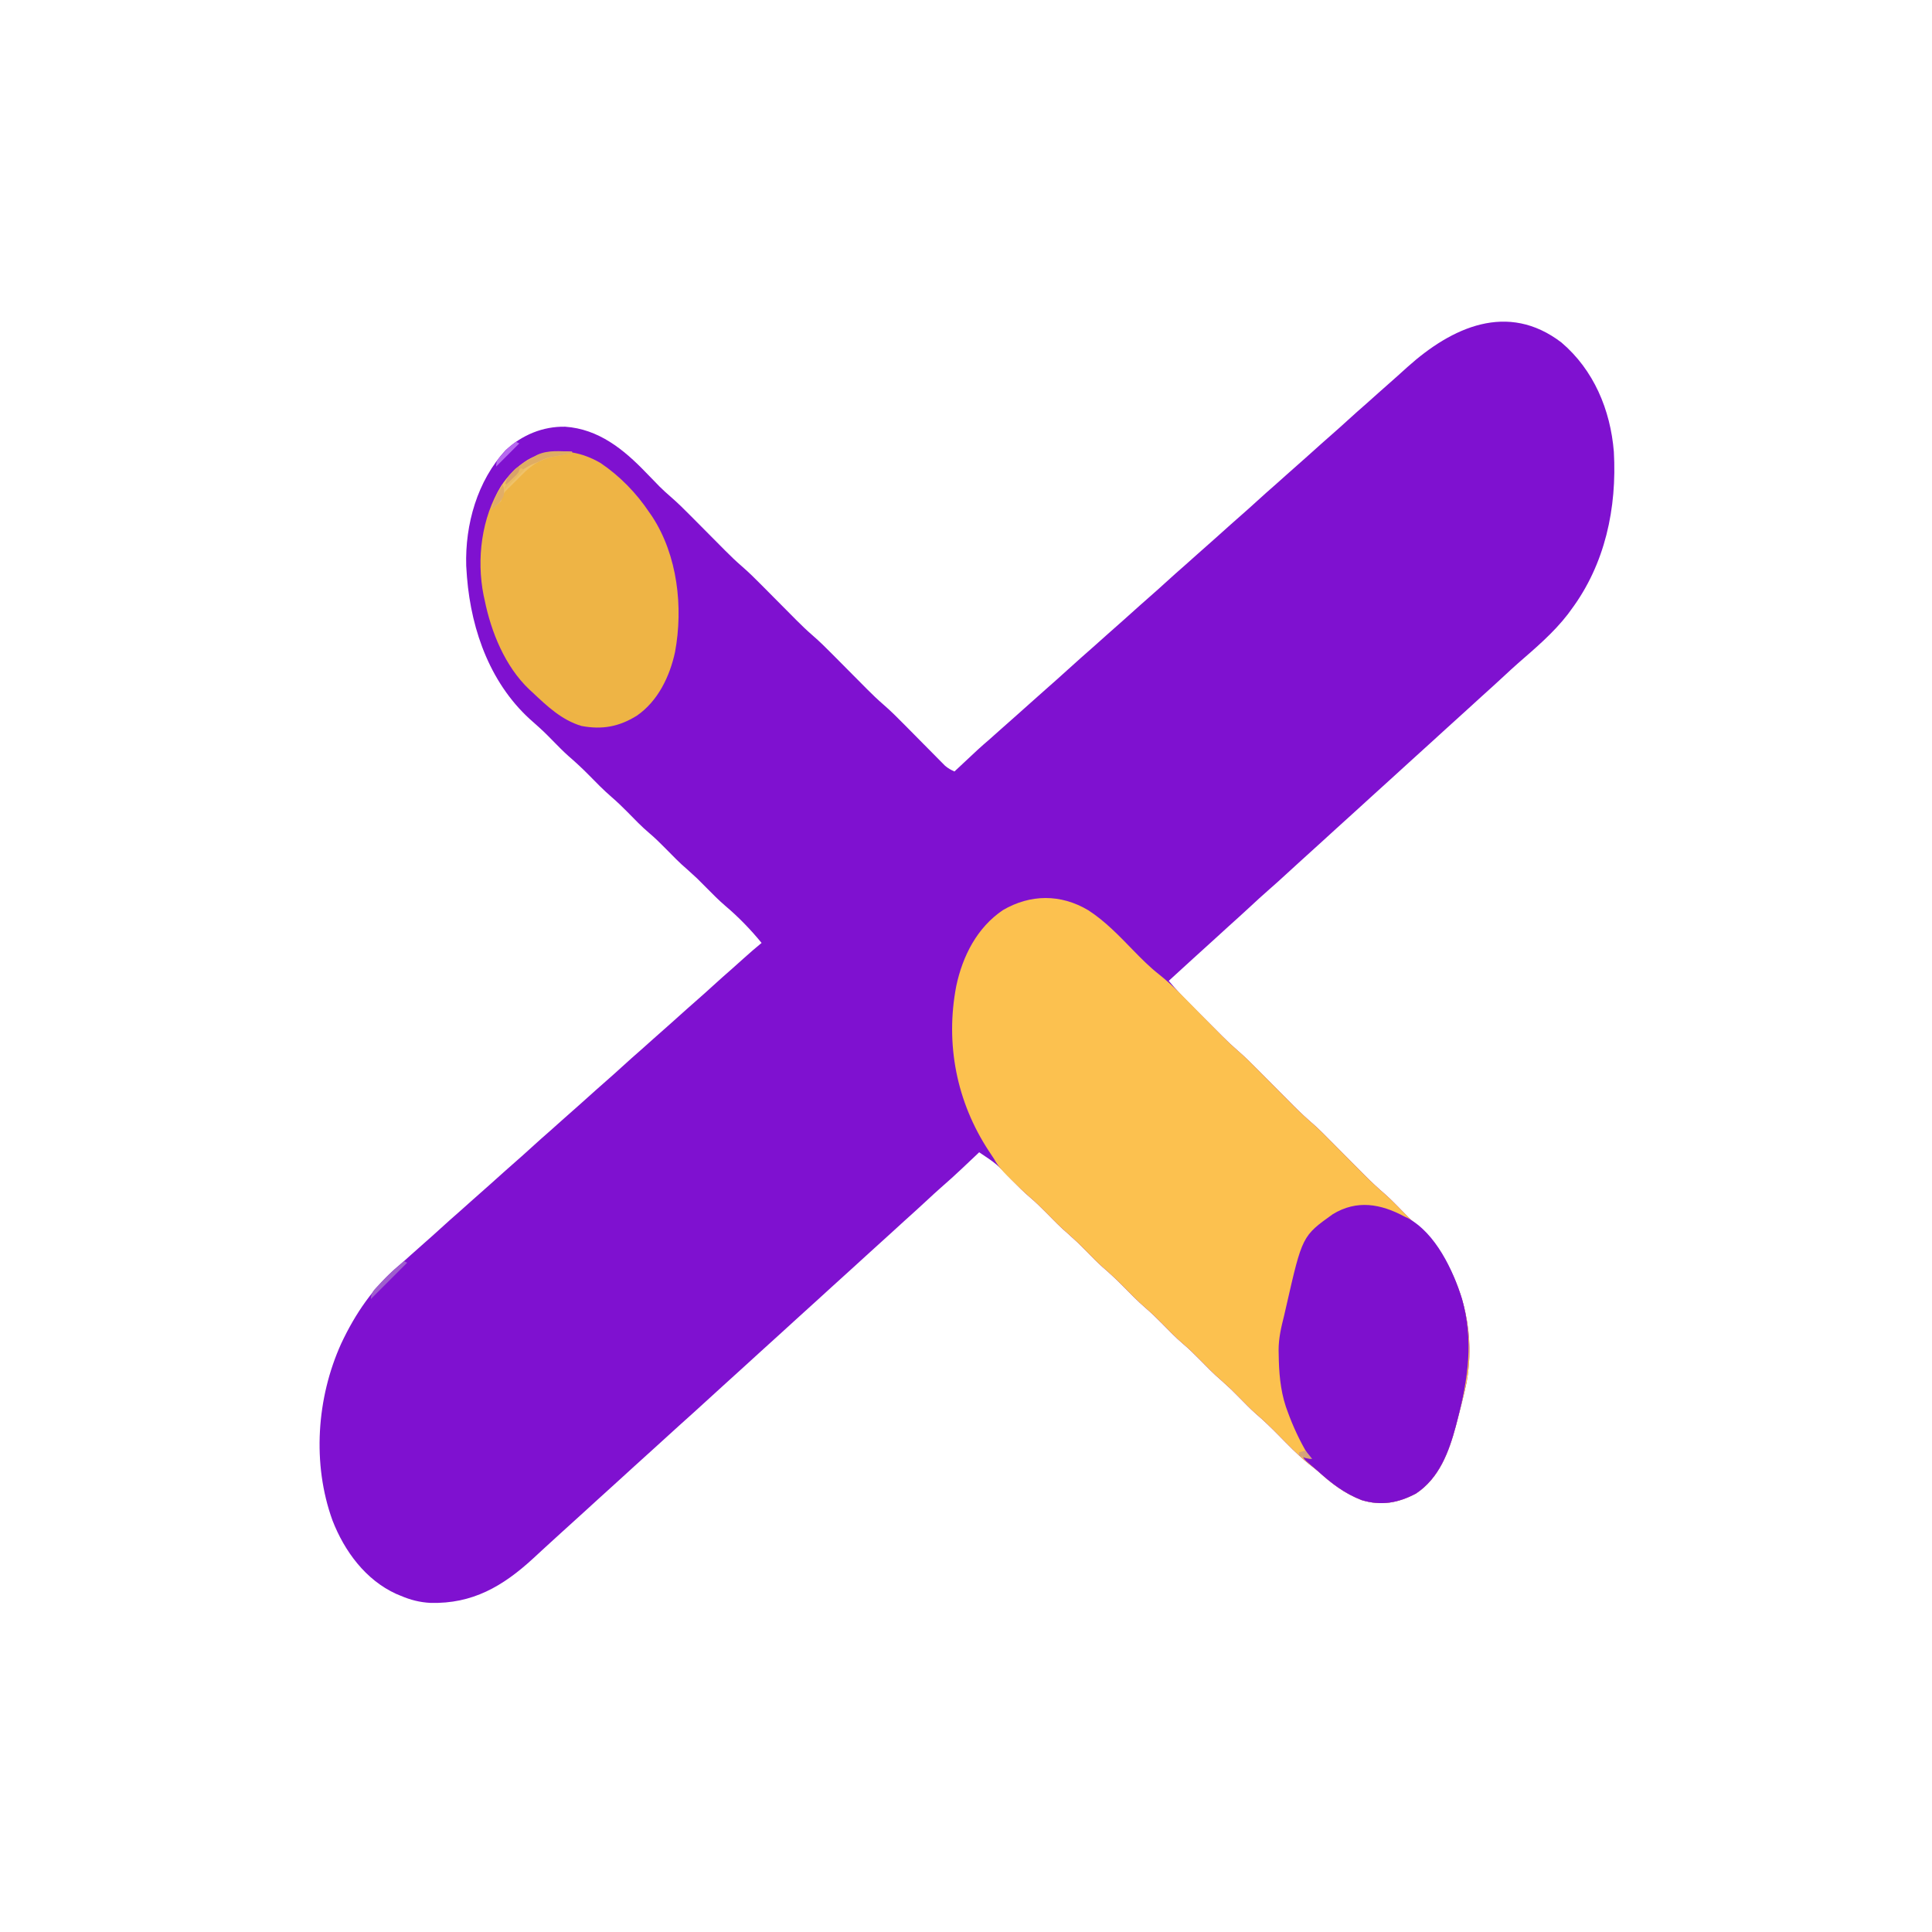 <?xml version="1.0" encoding="UTF-8"?>
<svg version="1.1" xmlns="http://www.w3.org/2000/svg" width="1172" height="1172">
<path d="M0 0 C19.626 16.679 29.728 40.828 31.812 66.25 C33.74 100.374 26.559 134.48 5.812 162.25 C5.185 163.111 4.557 163.972 3.91 164.859 C-4.718 176.055 -15.679 185.352 -26.305 194.598 C-29.105 197.056 -31.836 199.586 -34.562 202.125 C-39.226 206.449 -43.924 210.728 -48.66 214.973 C-51.518 217.548 -54.355 220.147 -57.188 222.75 C-61.641 226.842 -66.124 230.898 -70.625 234.938 C-73.494 237.526 -76.342 240.136 -79.188 242.75 C-83.641 246.842 -88.124 250.898 -92.625 254.938 C-95.494 257.526 -98.342 260.136 -101.188 262.75 C-105.641 266.842 -110.124 270.898 -114.625 274.938 C-117.494 277.526 -120.342 280.136 -123.188 282.75 C-127.641 286.842 -132.124 290.898 -136.625 294.938 C-139.494 297.526 -142.342 300.136 -145.188 302.75 C-149.638 306.839 -154.118 310.894 -158.617 314.93 C-161.532 317.561 -164.423 320.217 -167.312 322.875 C-170.55 325.852 -173.799 328.81 -177.125 331.688 C-181.257 335.269 -185.257 338.988 -189.267 342.705 C-193.364 346.499 -197.502 350.245 -201.66 353.973 C-204.518 356.548 -207.355 359.147 -210.188 361.75 C-214.628 365.83 -219.098 369.875 -223.586 373.902 C-228.482 378.32 -233.333 382.787 -238.188 387.25 C-233.958 392.297 -229.545 397.04 -224.883 401.688 C-224.2 402.371 -223.517 403.055 -222.814 403.76 C-221.378 405.196 -219.941 406.631 -218.502 408.065 C-216.322 410.24 -214.147 412.421 -211.973 414.602 C-210.568 416.006 -209.163 417.409 -207.758 418.812 C-207.118 419.454 -206.478 420.096 -205.819 420.758 C-202.711 423.849 -199.559 426.833 -196.238 429.695 C-191.89 433.454 -187.851 437.477 -183.812 441.562 C-183.044 442.335 -182.275 443.108 -181.483 443.904 C-178.229 447.174 -174.981 450.45 -171.732 453.726 C-169.345 456.132 -166.954 458.535 -164.562 460.938 C-163.841 461.667 -163.12 462.396 -162.377 463.148 C-158.442 467.101 -154.404 470.842 -150.179 474.483 C-146.646 477.617 -143.35 480.985 -140.031 484.344 C-139.285 485.094 -138.538 485.844 -137.769 486.618 C-134.61 489.792 -131.458 492.973 -128.305 496.153 C-125.987 498.489 -123.665 500.823 -121.344 503.156 C-120.645 503.864 -119.945 504.571 -119.225 505.3 C-115.266 509.278 -111.198 513.05 -106.948 516.715 C-104.854 518.541 -102.88 520.459 -100.934 522.441 C-100.224 523.159 -99.514 523.876 -98.783 524.615 C-98.071 525.34 -97.359 526.065 -96.625 526.812 C-90.75 532.808 -90.75 532.808 -84.473 538.371 C-81.154 541.159 -78.651 544.198 -76.188 547.75 C-75.764 548.355 -75.34 548.961 -74.904 549.584 C-58.809 573.14 -52.276 602.94 -57.562 631.052 C-59.142 638.613 -61.112 646.09 -63.062 653.562 C-63.39 654.826 -63.717 656.09 -64.055 657.392 C-68.248 672.998 -74.121 688.905 -88.188 698.25 C-98.999 704 -109.368 705.833 -121.188 702.25 C-131.232 698.328 -138.771 692.711 -146.704 685.555 C-148.807 683.705 -151.032 682.023 -153.25 680.312 C-159.952 674.886 -165.898 668.668 -171.932 662.52 C-176.246 658.134 -180.612 653.933 -185.282 649.93 C-188.574 647.027 -191.616 643.882 -194.688 640.75 C-200.272 635.074 -200.272 635.074 -206.188 629.75 C-210.983 625.712 -215.292 621.169 -219.699 616.719 C-222.78 613.62 -225.843 610.567 -229.188 607.75 C-233.934 603.753 -238.218 599.269 -242.559 594.842 C-245.663 591.695 -248.806 588.667 -252.156 585.781 C-257.1 581.519 -261.62 576.868 -266.188 572.211 C-270.063 568.29 -274.042 564.593 -278.219 560.996 C-281.525 558.064 -284.595 554.904 -287.688 551.75 C-293.272 546.074 -293.272 546.074 -299.188 540.75 C-303.983 536.712 -308.292 532.169 -312.699 527.719 C-315.78 524.62 -318.843 521.567 -322.188 518.75 C-326.258 515.322 -329.945 511.528 -333.688 507.75 C-342.564 498.358 -342.564 498.358 -353.188 491.25 C-353.661 491.698 -354.134 492.146 -354.621 492.608 C-356.808 494.677 -358.998 496.745 -361.188 498.812 C-362.303 499.869 -362.303 499.869 -363.441 500.947 C-367.662 504.93 -371.941 508.82 -376.325 512.622 C-379.123 515.068 -381.843 517.593 -384.562 520.125 C-389.226 524.449 -393.924 528.728 -398.66 532.973 C-401.518 535.548 -404.355 538.147 -407.188 540.75 C-411.641 544.842 -416.124 548.898 -420.625 552.938 C-423.494 555.526 -426.342 558.136 -429.188 560.75 C-433.641 564.842 -438.124 568.898 -442.625 572.938 C-445.494 575.526 -448.342 578.136 -451.188 580.75 C-455.641 584.842 -460.124 588.898 -464.625 592.938 C-467.494 595.526 -470.342 598.136 -473.188 600.75 C-477.641 604.842 -482.124 608.898 -486.625 612.938 C-489.494 615.526 -492.342 618.136 -495.188 620.75 C-499.641 624.842 -504.124 628.898 -508.625 632.938 C-511.494 635.526 -514.342 638.136 -517.188 640.75 C-523.287 646.353 -529.443 651.892 -535.609 657.422 C-540.676 661.972 -545.711 666.556 -550.726 671.164 C-554.668 674.782 -558.642 678.363 -562.625 681.938 C-565.494 684.526 -568.342 687.136 -571.188 689.75 C-575.641 693.842 -580.124 697.898 -584.625 701.938 C-587.494 704.526 -590.342 707.136 -593.188 709.75 C-597.641 713.842 -602.124 717.898 -606.625 721.938 C-609.494 724.526 -612.342 727.136 -615.188 729.75 C-616.208 730.685 -617.229 731.62 -618.25 732.555 C-620.089 734.242 -621.923 735.934 -623.75 737.633 C-642.171 754.577 -660.608 765.282 -686.074 764.602 C-692.548 764.271 -698.234 762.8 -704.188 760.25 C-705.064 759.888 -705.941 759.526 -706.844 759.152 C-725.423 750.694 -738.274 733.205 -745.5 714.562 C-757.904 680.328 -755.149 640.257 -740.188 607.25 C-731.656 589.103 -720.715 573.025 -705.25 559.992 C-702.847 557.963 -700.519 555.861 -698.188 553.75 C-695.229 551.08 -692.258 548.427 -689.25 545.812 C-686.022 543.002 -682.85 540.134 -679.688 537.25 C-675.901 533.797 -672.083 530.389 -668.215 527.027 C-665.853 524.956 -663.52 522.855 -661.188 520.75 C-657.571 517.486 -653.924 514.262 -650.25 511.062 C-647.012 508.217 -643.821 505.321 -640.621 502.434 C-638.512 500.542 -636.388 498.671 -634.25 496.812 C-631.022 494.002 -627.85 491.134 -624.688 488.25 C-620.901 484.797 -617.083 481.389 -613.215 478.027 C-610.853 475.956 -608.52 473.855 -606.188 471.75 C-602.571 468.486 -598.924 465.262 -595.25 462.062 C-592.012 459.217 -588.821 456.321 -585.621 453.434 C-583.512 451.542 -581.388 449.671 -579.25 447.812 C-576.022 445.002 -572.85 442.134 -569.688 439.25 C-565.901 435.797 -562.083 432.389 -558.215 429.027 C-555.853 426.956 -553.52 424.855 -551.188 422.75 C-547.571 419.486 -543.924 416.262 -540.25 413.062 C-537.012 410.217 -533.821 407.321 -530.621 404.434 C-528.512 402.542 -526.388 400.671 -524.25 398.812 C-521.022 396.002 -517.85 393.134 -514.688 390.25 C-510.904 386.799 -507.089 383.393 -503.223 380.035 C-500.814 377.922 -498.439 375.774 -496.062 373.625 C-492.503 370.412 -488.903 367.281 -485.188 364.25 C-491.75 356.23 -499.086 348.639 -507 341.938 C-511.125 338.436 -514.883 334.591 -518.688 330.75 C-524.273 325.075 -524.273 325.075 -530.188 319.75 C-534.983 315.712 -539.292 311.169 -543.699 306.719 C-546.78 303.62 -549.843 300.567 -553.188 297.75 C-557.934 293.753 -562.218 289.269 -566.559 284.842 C-569.663 281.695 -572.806 278.667 -576.156 275.781 C-581.1 271.519 -585.62 266.868 -590.188 262.211 C-594.063 258.29 -598.042 254.593 -602.219 250.996 C-605.525 248.064 -608.595 244.904 -611.688 241.75 C-617.387 235.969 -617.387 235.969 -623.438 230.562 C-649.18 208.434 -661.224 175.474 -663.91 142.336 C-664.006 140.974 -664.099 139.612 -664.188 138.25 C-664.248 137.335 -664.309 136.42 -664.371 135.477 C-665.099 110.377 -657.666 83.934 -640.414 65.316 C-630.489 56.105 -617.883 50.842 -604.34 51.102 C-584.073 52.499 -568.849 64.848 -555.375 78.875 C-553.907 80.386 -552.436 81.894 -550.962 83.399 C-549.636 84.756 -548.318 86.121 -547.001 87.487 C-544.835 89.614 -542.657 91.603 -540.363 93.582 C-536.053 97.314 -532.037 101.29 -528.031 105.344 C-527.285 106.094 -526.538 106.844 -525.769 107.618 C-522.61 110.792 -519.458 113.973 -516.305 117.153 C-513.987 119.489 -511.665 121.823 -509.344 124.156 C-508.645 124.864 -507.945 125.571 -507.225 126.3 C-503.971 129.57 -500.682 132.736 -497.188 135.75 C-492.932 139.42 -488.98 143.348 -485.031 147.344 C-484.285 148.094 -483.538 148.844 -482.769 149.618 C-479.61 152.792 -476.458 155.973 -473.305 159.153 C-470.987 161.489 -468.665 163.823 -466.344 166.156 C-465.645 166.864 -464.945 167.571 -464.225 168.3 C-460.971 171.57 -457.682 174.736 -454.188 177.75 C-449.932 181.42 -445.98 185.348 -442.031 189.344 C-441.285 190.094 -440.538 190.844 -439.769 191.618 C-436.61 194.792 -433.458 197.973 -430.305 201.153 C-427.987 203.489 -425.665 205.823 -423.344 208.156 C-422.645 208.864 -421.945 209.571 -421.225 210.3 C-417.974 213.567 -414.688 216.73 -411.196 219.739 C-406.88 223.461 -402.887 227.459 -398.891 231.52 C-397.34 233.083 -395.789 234.646 -394.238 236.209 C-391.825 238.647 -389.413 241.087 -387.003 243.53 C-384.658 245.906 -382.306 248.276 -379.953 250.645 C-379.233 251.378 -378.513 252.111 -377.772 252.867 C-377.097 253.545 -376.423 254.223 -375.728 254.921 C-375.139 255.517 -374.55 256.114 -373.943 256.728 C-372.124 258.305 -370.379 259.274 -368.188 260.25 C-367.775 259.863 -367.363 259.475 -366.938 259.076 C-352.921 245.922 -352.921 245.922 -347.074 240.887 C-344.751 238.871 -342.47 236.812 -340.188 234.75 C-336.571 231.486 -332.924 228.262 -329.25 225.062 C-326.878 222.978 -324.532 220.866 -322.188 218.75 C-319.207 216.06 -316.215 213.387 -313.188 210.75 C-308.47 206.639 -303.831 202.443 -299.188 198.25 C-293.908 193.482 -288.615 188.735 -283.25 184.062 C-280.878 181.978 -278.532 179.866 -276.188 177.75 C-272.571 174.486 -268.924 171.262 -265.25 168.062 C-262.012 165.217 -258.821 162.321 -255.621 159.434 C-253.512 157.542 -251.388 155.671 -249.25 153.812 C-246.022 151.002 -242.85 148.134 -239.688 145.25 C-235.901 141.797 -232.083 138.389 -228.215 135.027 C-225.853 132.956 -223.52 130.855 -221.188 128.75 C-217.571 125.486 -213.924 122.262 -210.25 119.062 C-207.012 116.217 -203.821 113.321 -200.621 110.434 C-198.512 108.542 -196.388 106.671 -194.25 104.812 C-191.022 102.002 -187.85 99.134 -184.688 96.25 C-180.901 92.797 -177.083 89.389 -173.215 86.027 C-170.853 83.956 -168.52 81.855 -166.188 79.75 C-162.571 76.486 -158.924 73.262 -155.25 70.062 C-152.012 67.217 -148.821 64.321 -145.621 61.434 C-143.512 59.542 -141.388 57.671 -139.25 55.812 C-136.022 53.002 -132.85 50.134 -129.688 47.25 C-125.901 43.797 -122.083 40.389 -118.215 37.027 C-115.853 34.956 -113.52 32.855 -111.188 30.75 C-107.567 27.483 -103.918 24.255 -100.238 21.055 C-97.927 19.02 -95.652 16.948 -93.375 14.875 C-66.436 -9.313 -32.575 -24.884 0 0 Z " fill="#7F11D0" transform="translate(947.188,207.75)"/>
<path d="M0 0 C10.373 6.689 18.829 15.623 27.385 24.409 C32.37 29.515 37.281 34.501 42.915 38.902 C51.997 46.135 59.908 54.722 68.052 62.972 C70.604 65.552 73.158 68.131 75.715 70.706 C77.295 72.298 78.872 73.893 80.446 75.491 C84.454 79.535 88.557 83.366 92.871 87.08 C96.482 90.281 99.847 93.729 103.239 97.16 C104.392 98.318 104.392 98.318 105.569 99.501 C108.823 102.771 112.071 106.047 115.319 109.323 C117.707 111.729 120.098 114.132 122.489 116.535 C123.21 117.264 123.931 117.993 124.674 118.745 C128.609 122.699 132.648 126.439 136.872 130.08 C140.406 133.215 143.702 136.583 147.021 139.941 C148.14 141.066 148.14 141.066 149.283 142.215 C152.441 145.389 155.594 148.57 158.747 151.75 C161.065 154.087 163.386 156.42 165.708 158.753 C166.407 159.461 167.106 160.168 167.827 160.897 C171.785 164.875 175.854 168.648 180.104 172.312 C182.198 174.138 184.172 176.056 186.118 178.039 C186.828 178.756 187.537 179.473 188.269 180.212 C189.337 181.3 189.337 181.3 190.427 182.41 C196.302 188.405 196.302 188.405 202.579 193.968 C205.897 196.756 208.4 199.795 210.864 203.347 C211.288 203.952 211.712 204.558 212.148 205.181 C228.243 228.738 234.776 258.537 229.49 286.649 C227.91 294.21 225.94 301.687 223.989 309.16 C223.662 310.423 223.334 311.687 222.997 312.989 C218.804 328.595 212.931 344.502 198.864 353.847 C188.053 359.597 177.683 361.43 165.864 357.847 C155.82 353.925 148.28 348.309 140.348 341.152 C138.245 339.302 136.02 337.62 133.802 335.91 C127.1 330.483 121.154 324.265 115.12 318.117 C110.806 313.731 106.44 309.53 101.769 305.527 C98.478 302.625 95.435 299.479 92.364 296.347 C86.78 290.671 86.78 290.671 80.864 285.347 C76.069 281.309 71.76 276.766 67.353 272.316 C64.272 269.217 61.209 266.164 57.864 263.347 C53.118 259.35 48.834 254.866 44.493 250.439 C41.389 247.292 38.245 244.264 34.896 241.378 C29.952 237.116 25.432 232.465 20.864 227.808 C16.989 223.887 13.009 220.19 8.833 216.593 C5.527 213.661 2.457 210.501 -0.636 207.347 C-6.22 201.671 -6.22 201.671 -12.136 196.347 C-16.931 192.309 -21.24 187.766 -25.647 183.316 C-28.728 180.217 -31.791 177.164 -35.136 174.347 C-39.244 170.805 -43.096 167.038 -46.948 163.222 C-47.608 162.576 -48.267 161.929 -48.946 161.263 C-52.236 157.98 -54.914 154.967 -57.136 150.847 C-58.17 149.278 -59.204 147.709 -60.244 146.144 C-79.849 116.374 -86.8 81.085 -80.038 45.972 C-76.196 27.808 -67.416 10.5 -51.698 -0.09 C-35.073 -9.763 -16.719 -9.927 0 0 Z " fill="#FCC14F" transform="translate(660.136,552.153)"/>
<path d="M0 0 C0.959 0.439 0.959 0.439 1.938 0.887 C18.999 10.096 29.459 32.543 34.934 50.031 C41.989 75.252 38.629 98.398 32.125 123.312 C31.798 124.576 31.47 125.84 31.133 127.142 C26.939 142.748 21.067 158.655 7 168 C-3.812 173.75 -14.181 175.583 -26 172 C-36.684 167.828 -44.593 161.634 -53 154 C-54.581 152.644 -56.164 151.289 -57.75 149.938 C-60.873 147.254 -60.873 147.254 -62 145 C-60.35 145.66 -58.7 146.32 -57 147 C-57.508 146.163 -58.016 145.327 -58.539 144.465 C-63.624 135.928 -67.632 127.344 -71 118 C-71.318 117.117 -71.637 116.234 -71.965 115.324 C-75.38 104.942 -76.185 94.291 -76.312 83.438 C-76.33 82.6 -76.348 81.762 -76.366 80.899 C-76.358 73.63 -74.768 67.02 -73 60 C-72.561 58.092 -72.123 56.183 -71.69 54.274 C-62.003 11.788 -62.003 11.788 -43.5 -1.438 C-28.93 -10.32 -14.424 -7.779 0 0 Z " fill="#7E10CE" transform="translate(852,738)"/>
<path d="M0 0 C11.79 7.968 21.819 18.314 29.688 30.125 C30.225 30.896 30.763 31.667 31.316 32.461 C46.686 55.977 50.244 87.448 45.188 114.625 C42.011 129.44 34.806 144.468 21.99 153.294 C11.191 159.991 0.957 161.866 -11.578 159.512 C-23.518 155.964 -32.429 147.506 -41.312 139.125 C-41.951 138.54 -42.589 137.955 -43.246 137.352 C-57.898 123.45 -66.382 102.568 -70.312 83.125 C-70.52 82.192 -70.728 81.258 -70.941 80.297 C-75.349 58.23 -72.201 33.136 -60.312 13.887 C-45.563 -7.264 -22.521 -13.101 0 0 Z " fill="#EEB445" transform="translate(364.312,280.875)"/>
<path d="M0 0 C0 0.33 0 0.66 0 1 C-1.104 1.199 -1.104 1.199 -2.23 1.402 C-3.206 1.579 -4.182 1.756 -5.188 1.938 C-6.632 2.199 -6.632 2.199 -8.105 2.465 C-14.284 3.551 -14.284 3.551 -20 6 C-21.17 6.658 -21.17 6.658 -22.364 7.328 C-26.723 10.093 -30.122 13.794 -33.75 17.438 C-34.53 18.201 -35.31 18.965 -36.113 19.752 C-36.854 20.493 -37.596 21.233 -38.359 21.996 C-39.035 22.668 -39.71 23.34 -40.405 24.033 C-42.08 26.098 -42.498 27.435 -43 30 C-44.836 31.933 -46.873 33.371 -49 35 C-45.826 22.514 -37.929 11.835 -27 5 C-17.948 -0.202 -10.173 -0.625 0 0 Z " fill="#EFC269" transform="translate(347,274)"/>
<path d="M0 0 C0 0.33 0 0.66 0 1 C-1.104 1.199 -1.104 1.199 -2.23 1.402 C-3.206 1.579 -4.182 1.756 -5.188 1.938 C-6.632 2.199 -6.632 2.199 -8.105 2.465 C-9.538 2.73 -9.538 2.73 -11 3 C-12.294 3.218 -12.294 3.218 -13.613 3.441 C-16.02 4.005 -17.829 4.84 -20 6 C-21.029 6.408 -21.029 6.408 -22.078 6.824 C-27.297 8.898 -31.09 11.47 -35.176 15.316 C-37.028 17.026 -38.962 18.52 -41 20 C-37.417 11.531 -30.745 7.363 -23 3 C-22.352 2.634 -21.703 2.268 -21.035 1.891 C-14.532 -1.126 -7.002 -0.246 0 0 Z " fill="#DFAC64" transform="translate(347,274)"/>
<path d="M0 0 C0.66 0.33 1.32 0.66 2 1 C-5.26 8.26 -12.52 15.52 -20 23 C-20 18.833 -17.722 17.118 -15 14.25 C-14.503 13.717 -14.006 13.184 -13.495 12.635 C-9.564 8.472 -5.415 4.648 -1 1 C-0.67 0.67 -0.34 0.34 0 0 Z " fill="#9F5ECE" transform="translate(245,765)"/>
<path d="M0 0 C1.017 2.644 0.977 4.118 0.438 6.938 C-1.418 10.89 -3.513 12.423 -7 15 C-5.343 9.351 -3.522 4.737 0 0 Z " fill="#E1AD67" transform="translate(305,294)"/>
<path d="M0 0 C0.66 0.33 1.32 0.66 2 1 C-2.62 5.62 -7.24 10.24 -12 15 C-12 11.116 -10.829 10.324 -8.25 7.5 C-7.554 6.727 -6.858 5.953 -6.141 5.156 C-4.199 3.2 -2.251 1.582 0 0 Z " fill="#B669EF" transform="translate(313,268)"/>
<path d="M0 0 C0.66 0.33 1.32 0.66 2 1 C-2 5 -6 9 -10 13 C-9.482 8.896 -7.354 7.043 -4.438 4.25 C-3.611 3.451 -2.785 2.652 -1.934 1.828 C-1.296 1.225 -0.657 0.622 0 0 Z " fill="#EABC63" transform="translate(316,284)"/>
<path d="M0 0 C0 3 0 3 -1.75 5.043 C-2.493 5.751 -3.235 6.458 -4 7.188 C-4.742 7.903 -5.485 8.618 -6.25 9.355 C-6.827 9.898 -7.405 10.441 -8 11 C-8 7.455 -7.406 6.94 -5.125 4.375 C-4.591 3.764 -4.058 3.153 -3.508 2.523 C-2 1 -2 1 0 0 Z " fill="#D9A26A" transform="translate(315,283)"/>
<path d="M0 0 C1.32 1.65 2.64 3.3 4 5 C0.796 5 -1.094 4.257 -4 3 C-4 2.34 -4 1.68 -4 1 C-2.68 0.67 -1.36 0.34 0 0 Z " fill="#D6A37A" transform="translate(792,880)"/>
</svg>
